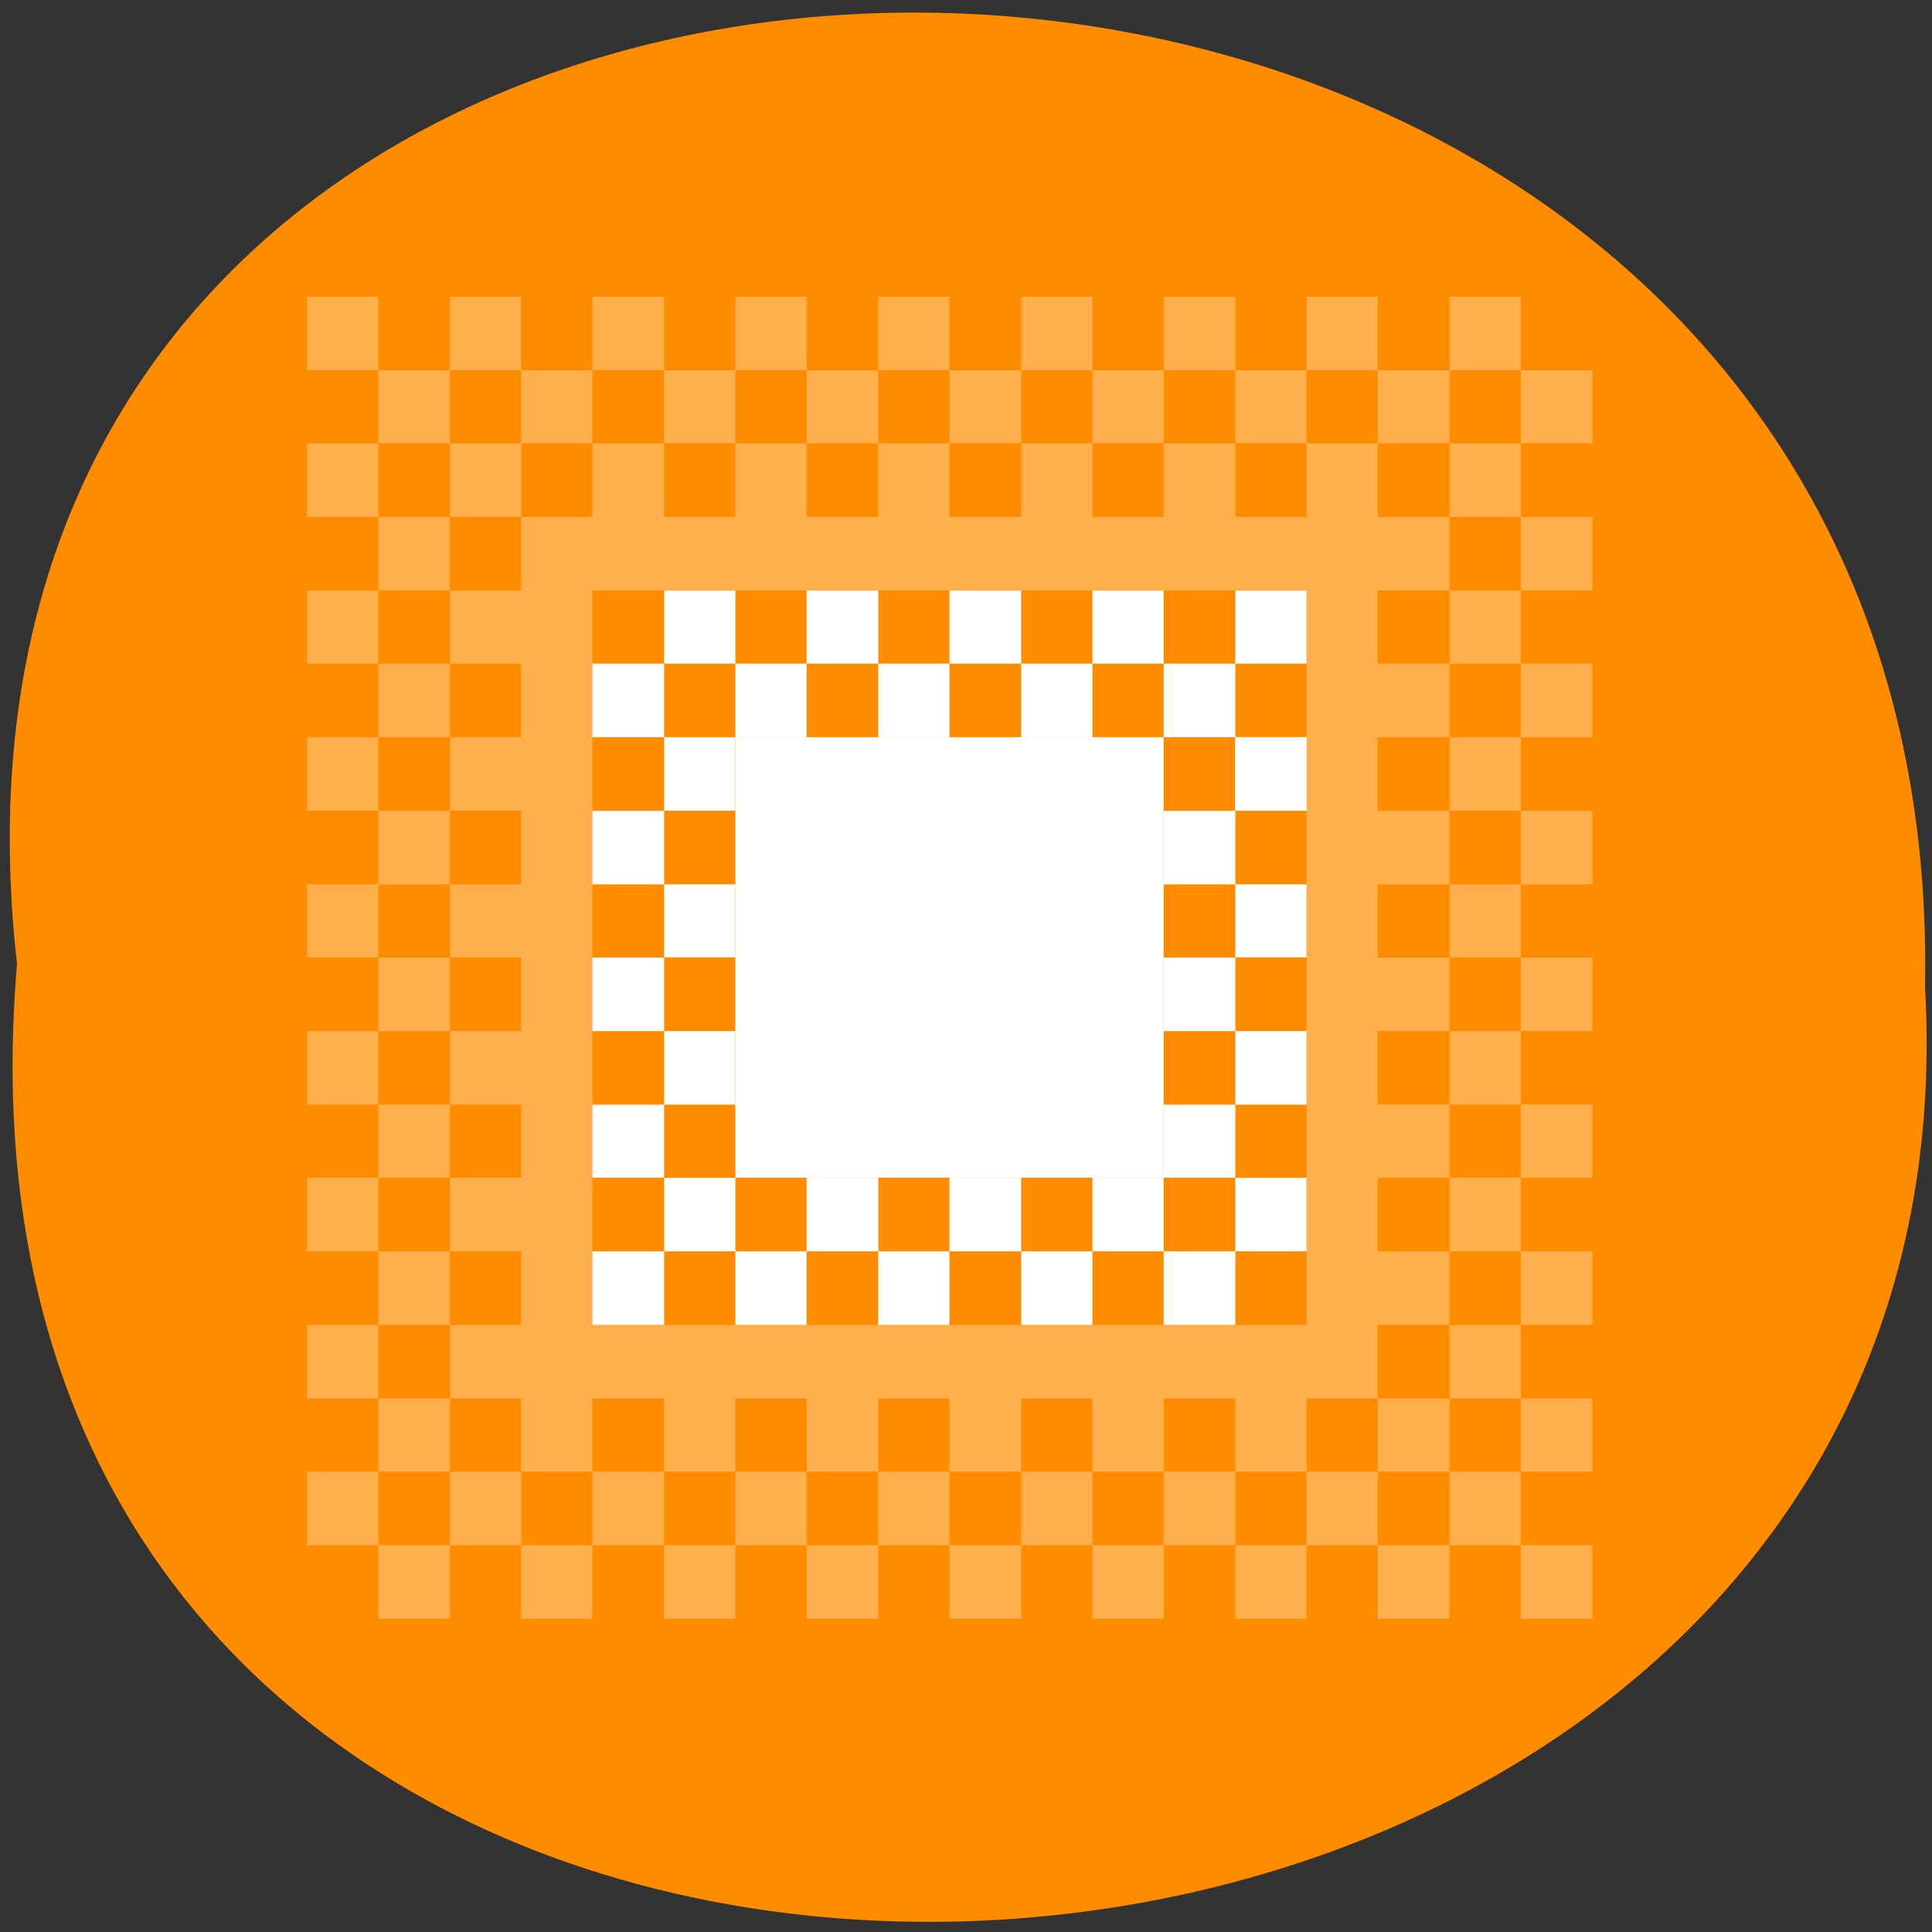 <svg xmlns="http://www.w3.org/2000/svg" viewBox="0 0 16 16" xmlns:xlink="http://www.w3.org/1999/xlink"><rect x="0" y="0" width="16" height="16" fill="#333333" stroke="none"/><path d="m 0.141 7.984 c -1.203 -10.609 16.004 -10.465 15.801 0.188 c 0.566 9.906 -16.738 10.801 -15.801 -0.188" style="fill:#ff8c00"/><g style="fill:#fff"><path d="m 6.09 6.105 h 3.547 v 3.648 h -3.547"/><path d="m 6.09 5.496 h 0.59 v 0.609 h -0.59"/><path d="m 7.273 5.496 h 0.59 v 0.609 h -0.59"/><path d="m 8.457 5.496 h 0.59 v 0.609 h -0.59"/><path d="m 9.637 5.496 h 0.594 v 0.609 h -0.594"/><path d="m 9.637 6.715 h 0.594 v 0.609 h -0.594"/><path d="m 9.637 7.93 h 0.594 v 0.609 h -0.594"/><path d="m 9.637 9.148 h 0.594 v 0.605 h -0.594"/><path d="m 9.047 9.754 h 0.59 v 0.609 h -0.59"/><path d="m 7.863 9.754 h 0.594 v 0.609 h -0.594"/><path d="m 6.68 9.754 h 0.594 v 0.609 h -0.594"/><path d="m 5.5 7.324 h 0.59 v 0.605 h -0.59"/><path d="m 10.23 7.324 h 0.59 v 0.605 h -0.59"/><path d="m 10.23 8.539 h 0.59 v 0.609 h -0.59"/><path d="m 10.23 9.754 h 0.59 v 0.609 h -0.59"/><path d="m 9.637 10.363 h 0.594 v 0.609 h -0.594"/><path d="m 8.457 10.363 h 0.59 v 0.609 h -0.59"/><path d="m 7.273 10.363 h 0.59 v 0.609 h -0.59"/><path d="m 6.09 10.363 h 0.59 v 0.609 h -0.59"/><path d="m 5.5 9.754 h 0.59 v 0.609 h -0.59"/><path d="m 5.5 6.105 h 0.59 v 0.609 h -0.59"/><g style="fill-opacity:0.302"><path d="m 4.906 10.973 h 5.914 v 0.609 h -5.914"/><path d="m 10.82 4.281 h 0.59 v 7.301 h -0.59"/><path d="m 4.316 3.066 h 0.59 v 0.605 h -0.59"/><path d="m 4.906 3.672 h 0.594 v 0.609 h -0.594"/><path d="m 6.09 3.672 h 0.59 v 0.609 h -0.59"/><path d="m 7.273 3.672 h 0.59 v 0.609 h -0.59"/><path d="m 8.457 3.672 h 0.59 v 0.609 h -0.59"/><path d="m 9.637 3.672 h 0.594 v 0.609 h -0.594"/><path d="m 3.727 9.754 h 0.59 v 0.609 h -0.59"/><path d="m 3.727 8.539 h 0.59 v 0.609 h -0.59"/><path d="m 3.727 7.324 h 0.59 v 0.605 h -0.59"/><path d="m 3.727 6.105 h 0.59 v 0.609 h -0.59"/><path d="m 3.727 4.891 h 0.59 v 0.605 h -0.59"/><path d="m 3.727 3.672 h 0.59 v 0.609 h -0.59"/><path d="m 4.906 2.457 h 0.594 v 0.609 h -0.594"/><path d="m 6.09 2.457 h 0.59 v 0.609 h -0.59"/><path d="m 7.273 2.457 h 0.59 v 0.609 h -0.59"/><path d="m 8.457 2.457 h 0.59 v 0.609 h -0.59"/><path d="m 9.637 2.457 h 0.594 v 0.609 h -0.594"/><path d="m 10.82 2.457 h 0.59 v 0.609 h -0.59"/><path d="m 12.004 2.457 h 0.59 v 0.609 h -0.59"/><path d="m 11.41 4.281 h 0.594 v 0.609 h -0.594"/><path d="m 11.41 6.715 h 0.594 v 0.609 h -0.594"/><path d="m 11.41 7.93 h 0.594 v 0.609 h -0.594"/><path d="m 12.004 8.539 h 0.59 v 0.609 h -0.59"/><path d="m 12.004 9.754 h 0.59 v 0.609 h -0.59"/><path d="m 11.41 9.148 h 0.594 v 0.605 h -0.594"/><path d="m 10.23 12.797 h 0.59 v 0.609 h -0.59"/><path d="m 9.047 12.797 h 0.59 v 0.609 h -0.59"/><path d="m 7.863 12.797 h 0.594 v 0.609 h -0.594"/><path d="m 6.68 12.797 h 0.594 v 0.609 h -0.594"/><path d="m 5.5 12.797 h 0.59 v 0.609 h -0.59"/><path d="m 4.316 12.797 h 0.59 v 0.609 h -0.59"/><path d="m 3.133 12.797 h 0.594 v 0.609 h -0.594"/><path d="m 3.133 10.363 h 0.594 v 0.609 h -0.594"/><path d="m 3.133 9.148 h 0.594 v 0.605 h -0.594"/><path d="m 3.133 7.93 h 0.594 v 0.609 h -0.594"/><path d="m 3.133 6.715 h 0.594 v 0.609 h -0.594"/><path d="m 3.133 5.496 h 0.594 v 0.609 h -0.594"/><path d="m 3.133 4.281 h 0.594 v 0.609 h -0.594"/><path d="m 3.133 3.066 h 0.594 v 0.605 h -0.594"/><path d="m 12.594 9.148 h 0.594 v 0.605 h -0.594"/><path d="m 12.594 7.93 h 0.594 v 0.609 h -0.594"/><path d="m 12.594 6.715 h 0.594 v 0.609 h -0.594"/><path d="m 12.594 5.496 h 0.594 v 0.609 h -0.594"/><path d="m 12.594 4.281 h 0.594 v 0.609 h -0.594"/><path d="m 12.594 3.066 h 0.594 v 0.605 h -0.594"/><path d="m 4.316 2.457 h -0.59 v 0.609 h 0.59"/><path d="m 10.82 3.672 h 0.59 v 0.609 h -0.59"/><path d="m 11.41 5.496 h 0.594 v 0.609 h -0.594"/><path d="m 3.133 11.582 h 0.594 v 0.605 h -0.594"/><path d="m 11.41 12.797 h 0.594 v 0.609 h -0.594"/><path d="m 12.594 12.797 h 0.594 v 0.609 h -0.594"/><path d="m 12.594 11.582 h 0.594 v 0.605 h -0.594"/><path d="m 12.594 10.363 h 0.594 v 0.609 h -0.594"/><path d="m 11.41 10.363 h 0.594 v 0.609 h -0.594"/><path d="m 11.41 11.582 h 0.594 v 0.605 h -0.594"/><path d="m 10.23 11.582 h 0.59 v 0.605 h -0.59"/><path d="m 9.047 11.582 h 0.59 v 0.605 h -0.59"/><path d="m 7.863 11.582 h 0.594 v 0.605 h -0.594"/><path d="m 6.68 11.582 h 0.594 v 0.605 h -0.594"/><path d="m 5.5 11.582 h 0.59 v 0.605 h -0.59"/><path d="m 4.906 12.188 h 0.594 v 0.609 h -0.594"/><path d="m 3.727 12.188 h 0.59 v 0.609 h -0.59"/><path d="m 3.727 10.973 h 0.59 v 0.609 h -0.59"/><path d="m 4.316 11.582 h 0.59 v 0.605 h -0.59"/></g><path d="m 4.906 10.363 h 0.594 v 0.609 h -0.594"/><path d="m 4.906 9.148 h 0.594 v 0.605 h -0.594"/><path d="m 4.906 7.93 h 0.594 v 0.609 h -0.594"/><path d="m 4.906 6.715 h 0.594 v 0.609 h -0.594"/><path d="m 4.906 5.496 h 0.594 v 0.609 h -0.594"/><path d="m 5.5 4.891 h 0.59 v 0.605 h -0.59"/><path d="m 6.68 4.891 h 0.594 v 0.605 h -0.594"/><path d="m 7.863 4.891 h 0.594 v 0.605 h -0.594"/><path d="m 9.047 4.891 h 0.59 v 0.605 h -0.59"/><path d="m 10.23 4.891 h 0.59 v 0.605 h -0.59"/></g><path d="m 10.23 6.105 h 0.59 v 0.609 h -0.59" id="0" style="fill:#fff"/><use xlink:href="#0"/><g style="fill:#fff"><path d="m 5.5 8.539 h 0.59 v 0.609 h -0.59"/><g style="fill-opacity:0.302"><path d="m 12.004 3.672 h 0.59 v 0.609 h -0.59"/><path d="m 5.5 3.066 h 0.59 v 0.605 h -0.59"/><path d="m 6.68 3.066 h 0.594 v 0.605 h -0.594"/><path d="m 7.863 3.066 h 0.594 v 0.605 h -0.594"/><path d="m 9.047 3.066 h 0.59 v 0.605 h -0.59"/><path d="m 12.004 10.973 h 0.59 v 0.609 h -0.59"/><path d="m 10.23 3.066 h 0.59 v 0.605 h -0.59"/><path d="m 12.004 12.188 h 0.59 v 0.609 h -0.59"/><path d="m 11.41 3.066 h 0.594 v 0.605 h -0.594"/><path d="m 10.82 12.188 h 0.59 v 0.609 h -0.59"/><path d="m 9.637 12.188 h 0.594 v 0.609 h -0.594"/><path d="m 8.457 12.188 h 0.59 v 0.609 h -0.59"/><path d="m 7.273 12.188 h 0.59 v 0.609 h -0.59"/><path d="m 6.09 12.188 h 0.59 v 0.609 h -0.59"/><path d="m 12.004 7.324 h 0.59 v 0.605 h -0.59"/><path d="m 12.004 6.105 h 0.59 v 0.609 h -0.59"/><path d="m 12.004 4.891 h 0.59 v 0.605 h -0.59"/><path d="m 2.543 12.188 h 0.59 v 0.609 h -0.59"/><path d="m 2.543 10.973 h 0.59 v 0.609 h -0.59"/><path d="m 2.543 9.754 h 0.59 v 0.609 h -0.59"/><path d="m 2.543 8.539 h 0.59 v 0.609 h -0.59"/><path d="m 2.543 7.324 h 0.59 v 0.605 h -0.59"/><path d="m 2.543 6.105 h 0.59 v 0.609 h -0.59"/><path d="m 2.543 4.891 h 0.59 v 0.605 h -0.59"/><path d="m 2.543 3.672 h 0.59 v 0.609 h -0.59"/><path d="m 2.543 2.457 h 0.59 v 0.609 h -0.59"/><path d="m 4.906 4.281 h 5.914 v 0.609 h -5.914"/><path d="m 4.316 4.281 h 0.59 v 7.301 h -0.59"/></g></g></svg>